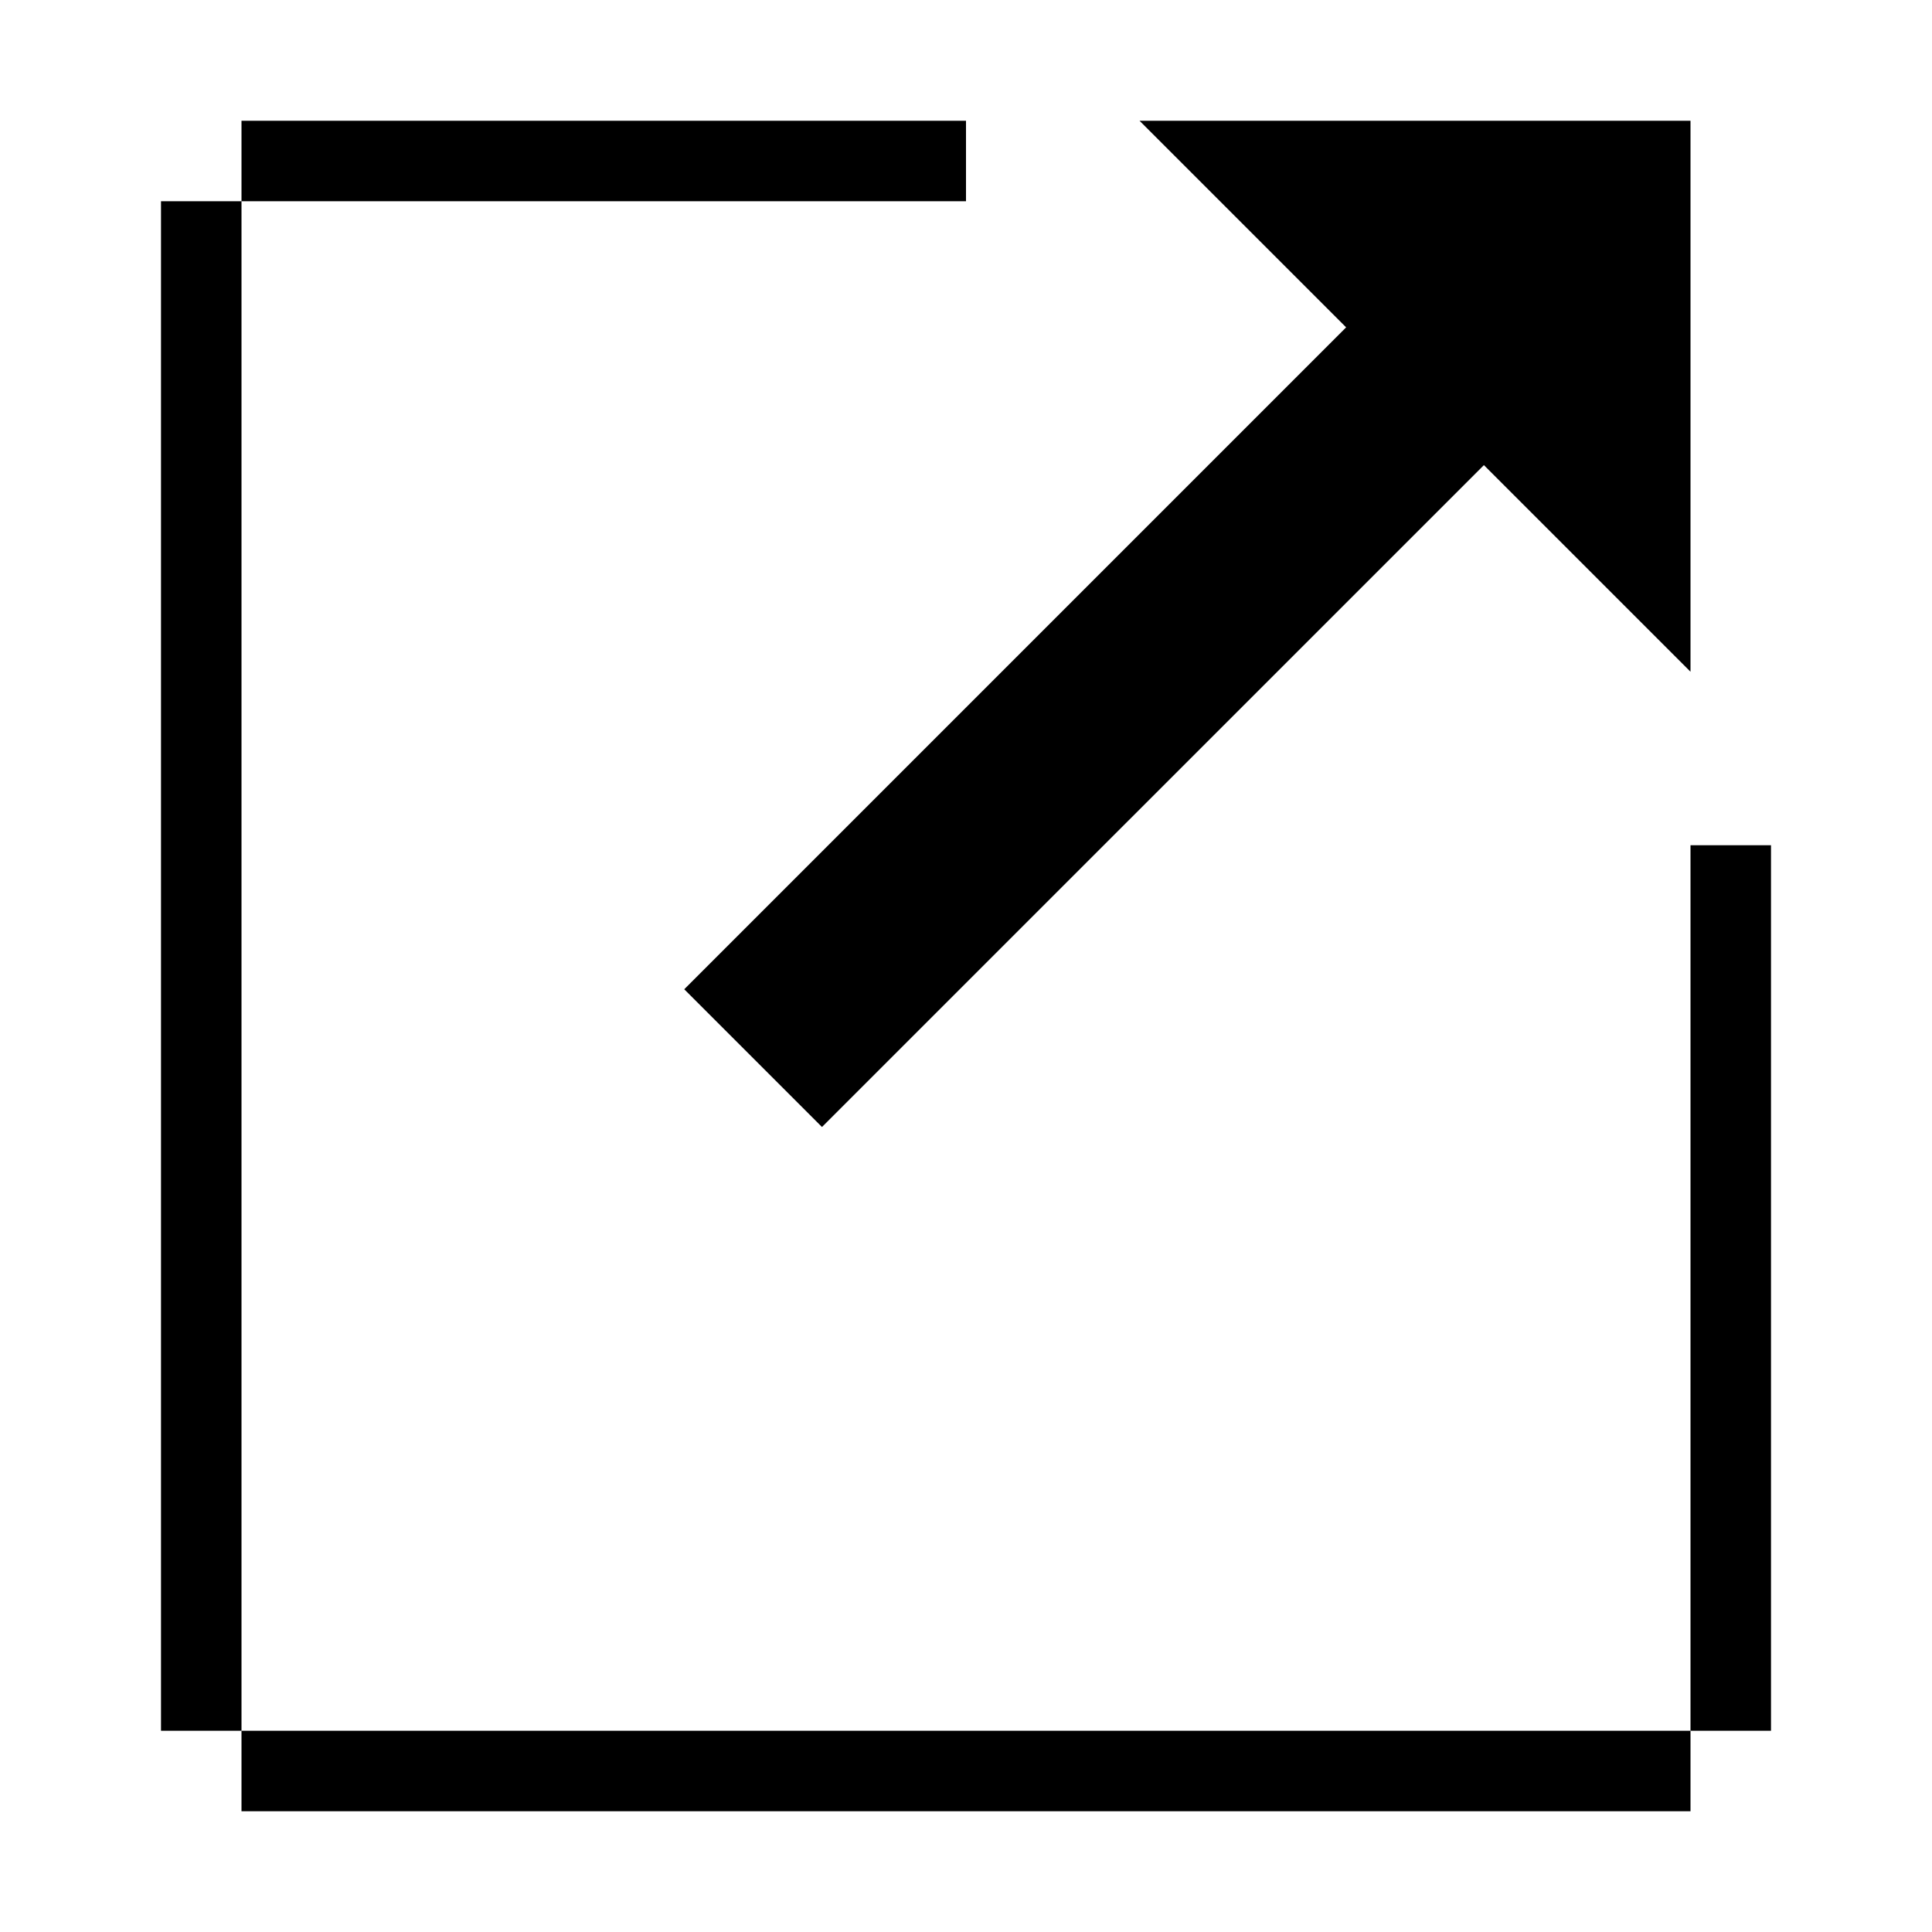<svg xmlns="http://www.w3.org/2000/svg" width="48" height="48" viewBox="0 0 48 48">
  <path d="M6,5 L6,3 L24,3 L24,5 L6,5 Z M6,45 L6,43 L42,43 L42,45 L6,45 Z M4,5 L6,5 L6,43 L4,43 L4,5 Z M42,21 L44,21 L44,43 L42,43 L42,21 Z M28.311,3 L42,3 L42,16.689 L36.867,11.556 L20.422,28 L17,24.578 L33.444,8.133 L28.311,3 Z"/>
</svg>
